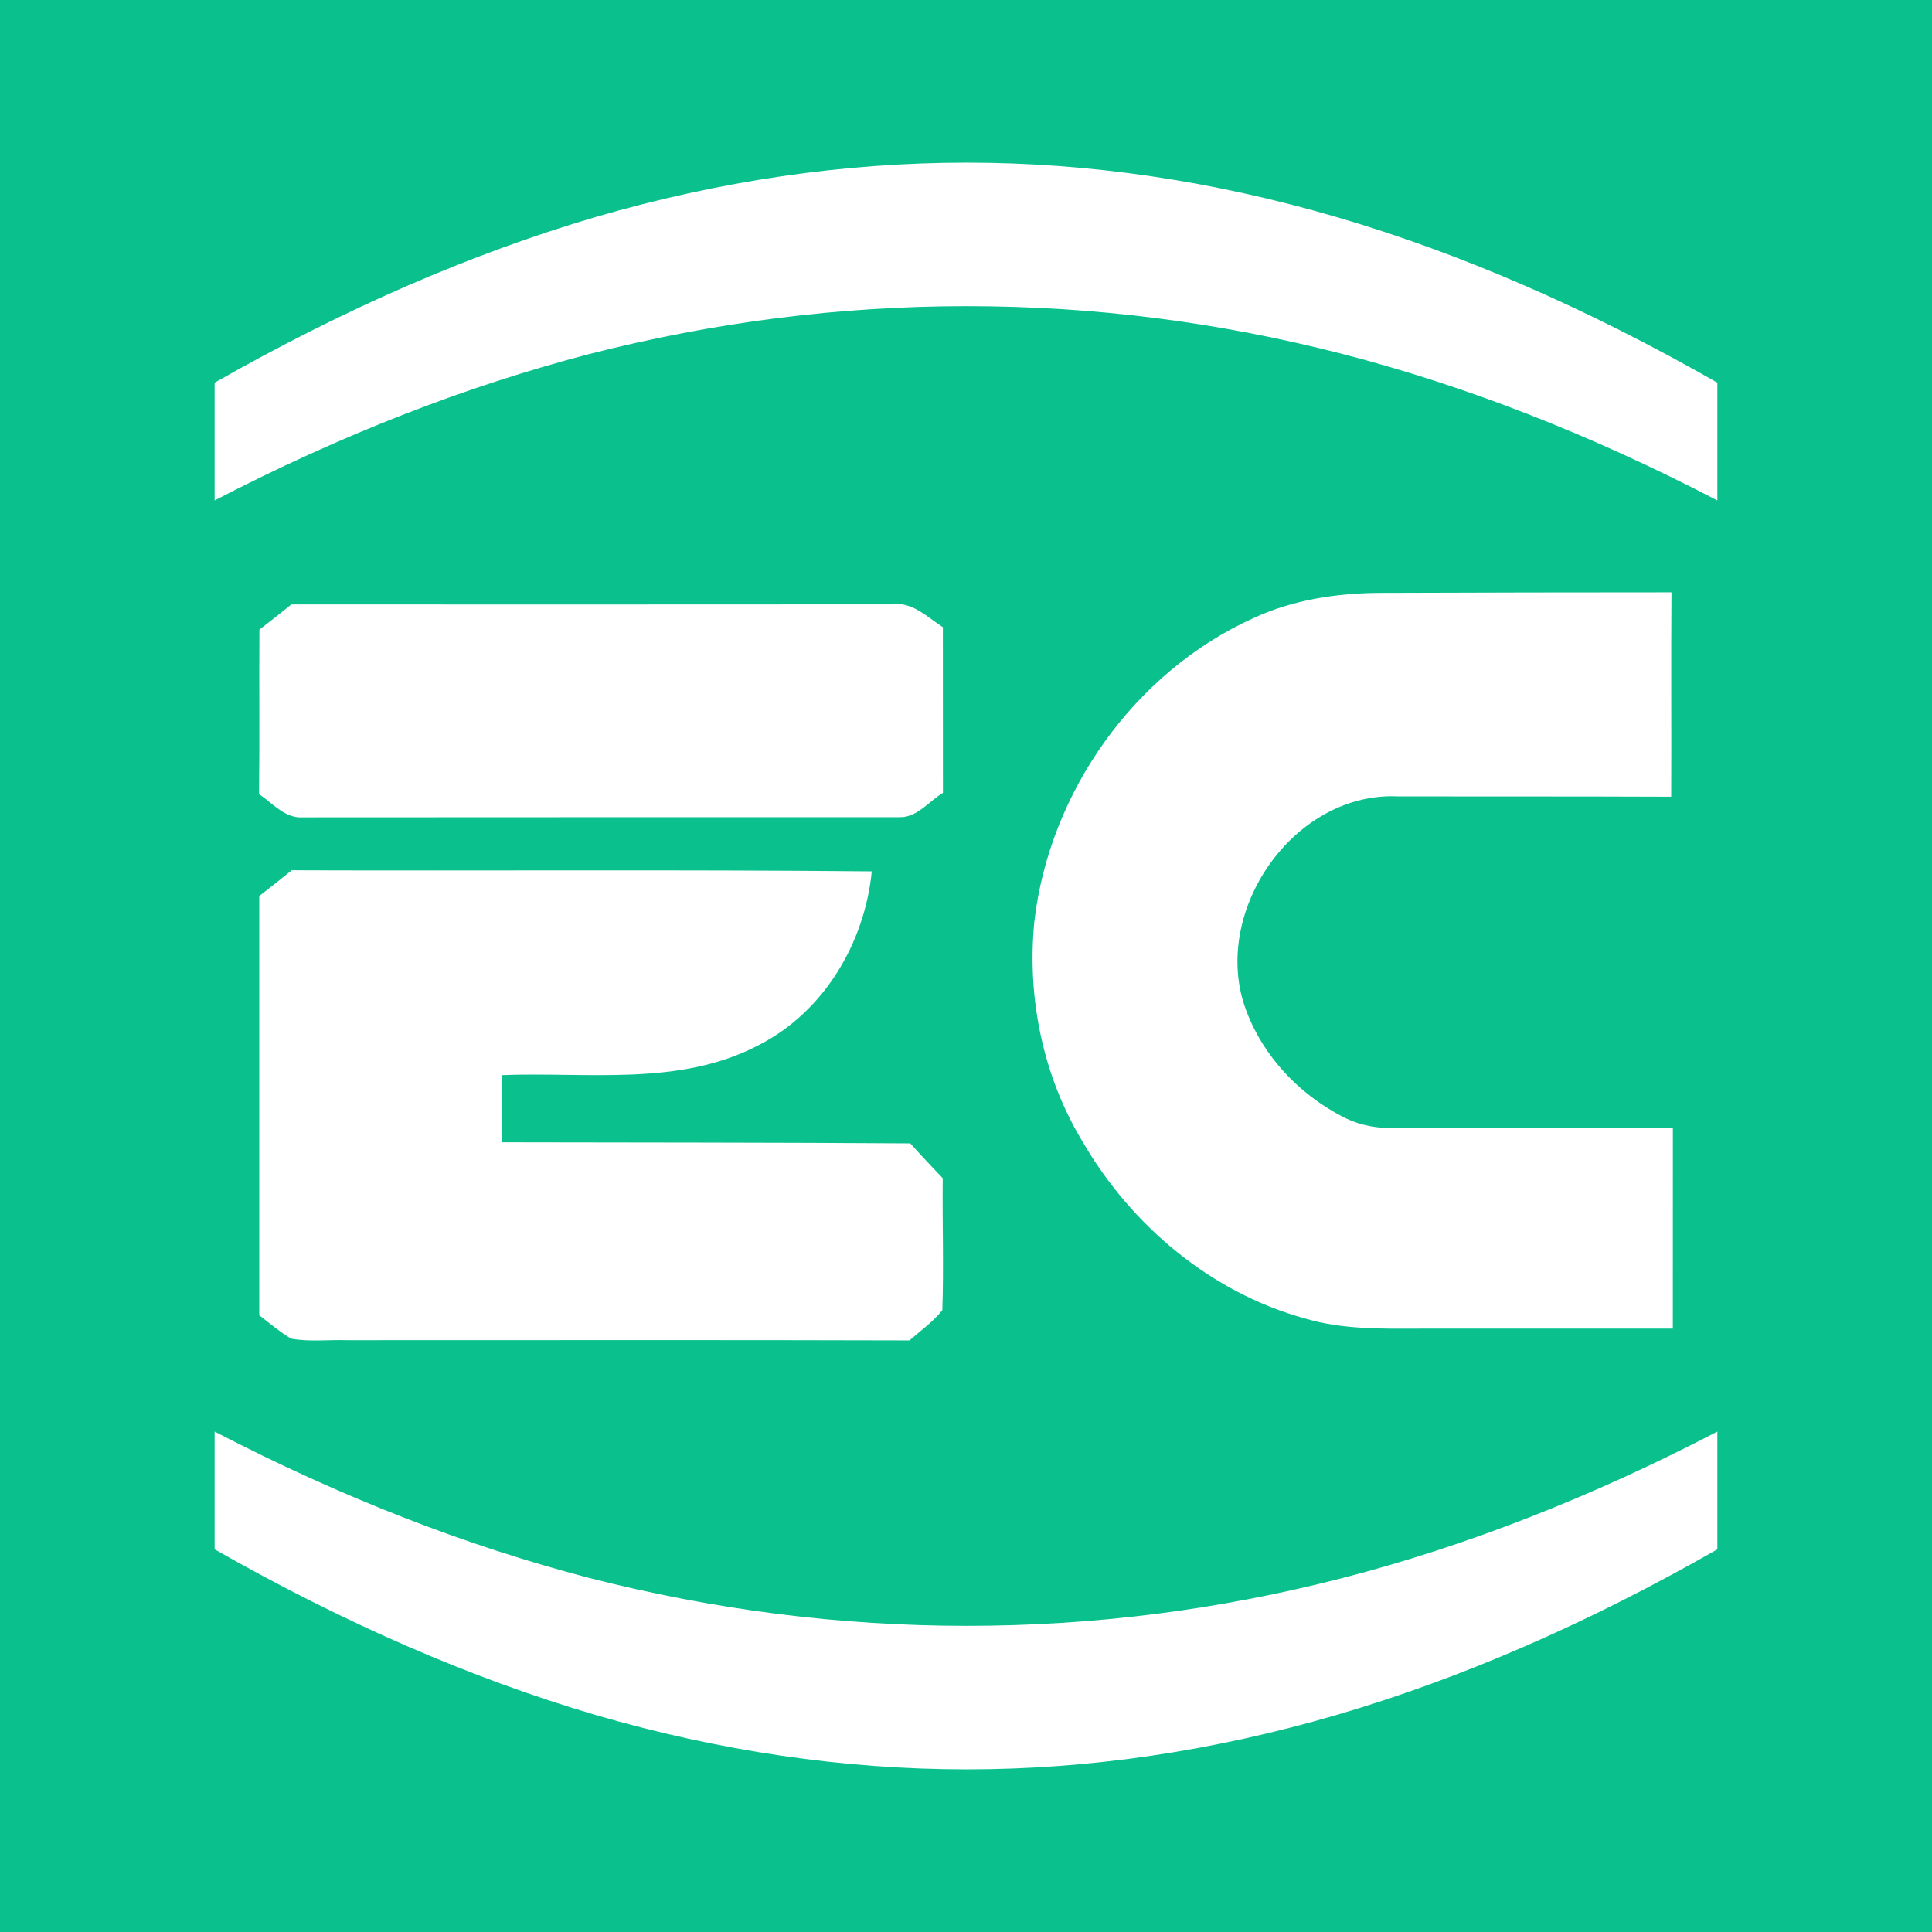 <?xml version="1.0" encoding="UTF-8" standalone="no"?>
<svg
   xmlns:dc="http://purl.org/dc/elements/1.1/"
   xmlns:cc="http://creativecommons.org/ns#"
   xmlns:rdf="http://www.w3.org/1999/02/22-rdf-syntax-ns#"
   xmlns:svg="http://www.w3.org/2000/svg"
   xmlns="http://www.w3.org/2000/svg"
   xmlns:sodipodi="http://sodipodi.sourceforge.net/DTD/sodipodi-0.dtd"
   xmlns:inkscape="http://www.inkscape.org/namespaces/inkscape"
   inkscape:version="1.0 (4035a4fb49, 2020-05-01)"
   height="1024"
   width="1024"
   sodipodi:docname="favicon.svg"
   xml:space="preserve"
   viewBox="0 0 1024 1024"
   version="1.1"
   enable-background="new 0 0 4023.3 505.3"
   y="0"
   x="0"
   id="Layer_1"
   inkscape:export-filename="favicon.png"
   inkscape:export-xdpi="7.03125"
   inkscape:export-ydpi="7.03125"><defs
     id="defs38" /><sodipodi:namedview
     inkscape:snap-page="true"
     inkscape:current-layer="Layer_1"
     inkscape:window-maximized="1"
     inkscape:window-y="-9"
     inkscape:window-x="-9"
     inkscape:cy="611.35459"
     inkscape:cx="-1.0143811"
     inkscape:zoom="0.27966626"
     inkscape:pagecheckerboard="true"
     borderlayer="true"
     inkscape:showpageshadow="false"
     showgrid="false"
     id="namedview36"
     inkscape:window-height="1007"
     inkscape:window-width="1920"
     inkscape:pageshadow="2"
     inkscape:pageopacity="0"
     guidetolerance="10"
     gridtolerance="10"
     objecttolerance="10"
     borderopacity="1"
     bordercolor="#666666"
     pagecolor="#ffffff"
     inkscape:document-rotation="0"
     inkscape:snap-intersection-paths="true"
     inkscape:snap-smooth-nodes="true" /><style
     id="style2"
     type="text/css">.st0{fill:#4d4d4d}.st1{fill:#0ac18e}.st2{fill:#fff}</style><title
     id="title4">6-bitcoin-cash-logo-horizontal</title><style
     type="text/css"
     id="style865">.st0{fill:#4d4d4d}.st1{fill:#0ac18e}.st2{fill:#fff}</style><rect
     y="0"
     x="0"
     height="1024"
     width="1024"
     id="rect1062"
     style="fill:#0ac18e;fill-opacity:1;stroke:none;stroke-width:18.898;stroke-linecap:square;stroke-linejoin:round;paint-order:markers stroke fill" /><g
     transform="matrix(1.019,0,0,1.019,-9.591,-9.591)"
     style="fill:#ffffff;fill-opacity:1"
     id="g1072"><g
       id="g1066"
       transform="matrix(1.228,0,0,1.228,2117.659,-215.039)"
       style="fill:#ffffff;fill-opacity:1"><path
         style="fill:#ffffff;fill-opacity:1;stroke-width:3.076"
         id="path952"
         d="m -1593.404,438.795 c 84.829,0 169.657,0.062 254.485,-0.031 8.581,-1.261 14.856,5.444 21.469,9.658 0,23.375 0,46.782 0.031,70.188 -5.936,3.568 -10.857,10.427 -18.27,10.304 -84.275,0 -168.55,0 -252.825,0.062 -7.535,0.554 -12.826,-5.967 -18.577,-9.842 0.277,-23.222 0,-46.443 0.154,-69.665 4.552,-3.506 9.043,-7.074 13.533,-10.673"
         opacity="1"
         fill="#0056c0"
         sodipodi:nodetypes="ccccccccc" /><path
         style="fill:#ffffff;fill-opacity:1;stroke-width:3.076"
         id="path974"
         d="m -1606.999,562.316 c 4.614,-3.629 9.227,-7.228 13.779,-10.919 81.906,0.277 163.782,-0.338 245.658,0.461 -2.983,30.327 -20.3,59.546 -47.858,73.571 -33.464,17.655 -72.526,11.319 -108.819,12.733 v 28.451 c 57.67,0.123 115.34,0.061 173.009,0.461 4.46,4.983 9.073,9.873 13.718,14.733 -0.184,18.639 0.461,37.309 -0.154,55.917 -3.937,4.952 -9.197,8.643 -13.902,12.795 -79.384,-0.246 -158.8,-0.061 -238.184,-0.092 -7.905,-0.246 -15.994,0.769 -23.775,-0.646 -4.798,-2.891 -9.073,-6.49 -13.472,-9.904 0.031,-59.177 0.031,-118.385 0,-177.561"
         opacity="1"
         fill="#0056c0"
         sodipodi:nodetypes="cccccccccccccc" /></g><path
       fill="#0056c0"
       opacity="1"
       d="m 661.39,330.897 c 20.612,-9.577 43.459,-13.012 66.024,-13.106 50.471,-0.188 100.941,-0.282 151.389,-0.282 -0.282,35.435 0.023,70.871 -0.141,106.306 -47.294,-0.188 -94.589,-0.118 -141.883,-0.165 -52.941,-2.635 -95.341,56.565 -80.847,106.377 8.188,26.753 28.682,48.777 53.577,61.106 7.718,3.718 16.376,5.177 24.918,5.035 48.377,-0.235 96.73,-0.024 145.106,-0.212 -0.047,34.847 -0.023,69.671 -0.023,104.518 H 748.732 c -20.282,0.07 -40.965,0.565 -60.612,-5.294 -48.753,-13.435 -90.118,-48.188 -115.389,-91.577 -20.871,-34.306 -29.294,-75.436 -25.271,-115.271 7.953,-67.2 52.071,-129.412 113.93,-157.436"
       id="path982"
       style="fill:#ffffff;fill-opacity:1;stroke-width:2.353"
       sodipodi:nodetypes="ccccccccccccccc" /></g><g
     aria-label="("
     transform="rotate(90,0.625,-0.625)"
     id="text842"
     style="font-style:normal;font-weight:normal;font-size:798.799px;line-height:1.25;font-family:sans-serif;letter-spacing:0px;word-spacing:0px;fill:#ffffff;fill-opacity:1;stroke:none;stroke-width:19.97"><path
       d="m 266.487,-910.236 q -52.265,100.432 -77.618,198.681 -25.353,98.249 -25.353,199.118 0,100.869 25.353,199.991 25.743,98.686 77.618,198.681 h -62.406 q -58.506,-102.616 -87.759,-201.738 -28.863,-99.122 -28.863,-196.934 0,-97.376 28.863,-196.061 28.863,-98.686 87.759,-201.738 z"
       style="fill:#ffffff;stroke-width:21.13"
       id="path847" /></g><g
     style="font-style:normal;font-weight:normal;font-size:798.799px;line-height:1.25;font-family:sans-serif;letter-spacing:0px;word-spacing:0px;fill:#ffffff;fill-opacity:1;stroke:none;stroke-width:19.97"
     id="g852"
     transform="matrix(0,-1,-1,0,-5e-6,1025.249)"
     aria-label="("><path
       id="path850"
       style="fill:#ffffff;stroke-width:21.13"
       d="m 266.487,-910.236 q -52.265,100.432 -77.618,198.681 -25.353,98.249 -25.353,199.118 0,100.869 25.353,199.991 25.743,98.686 77.618,198.681 h -62.406 q -58.506,-102.616 -87.759,-201.738 -28.863,-99.122 -28.863,-196.934 0,-97.376 28.863,-196.061 28.863,-98.686 87.759,-201.738 z" /></g></svg>
